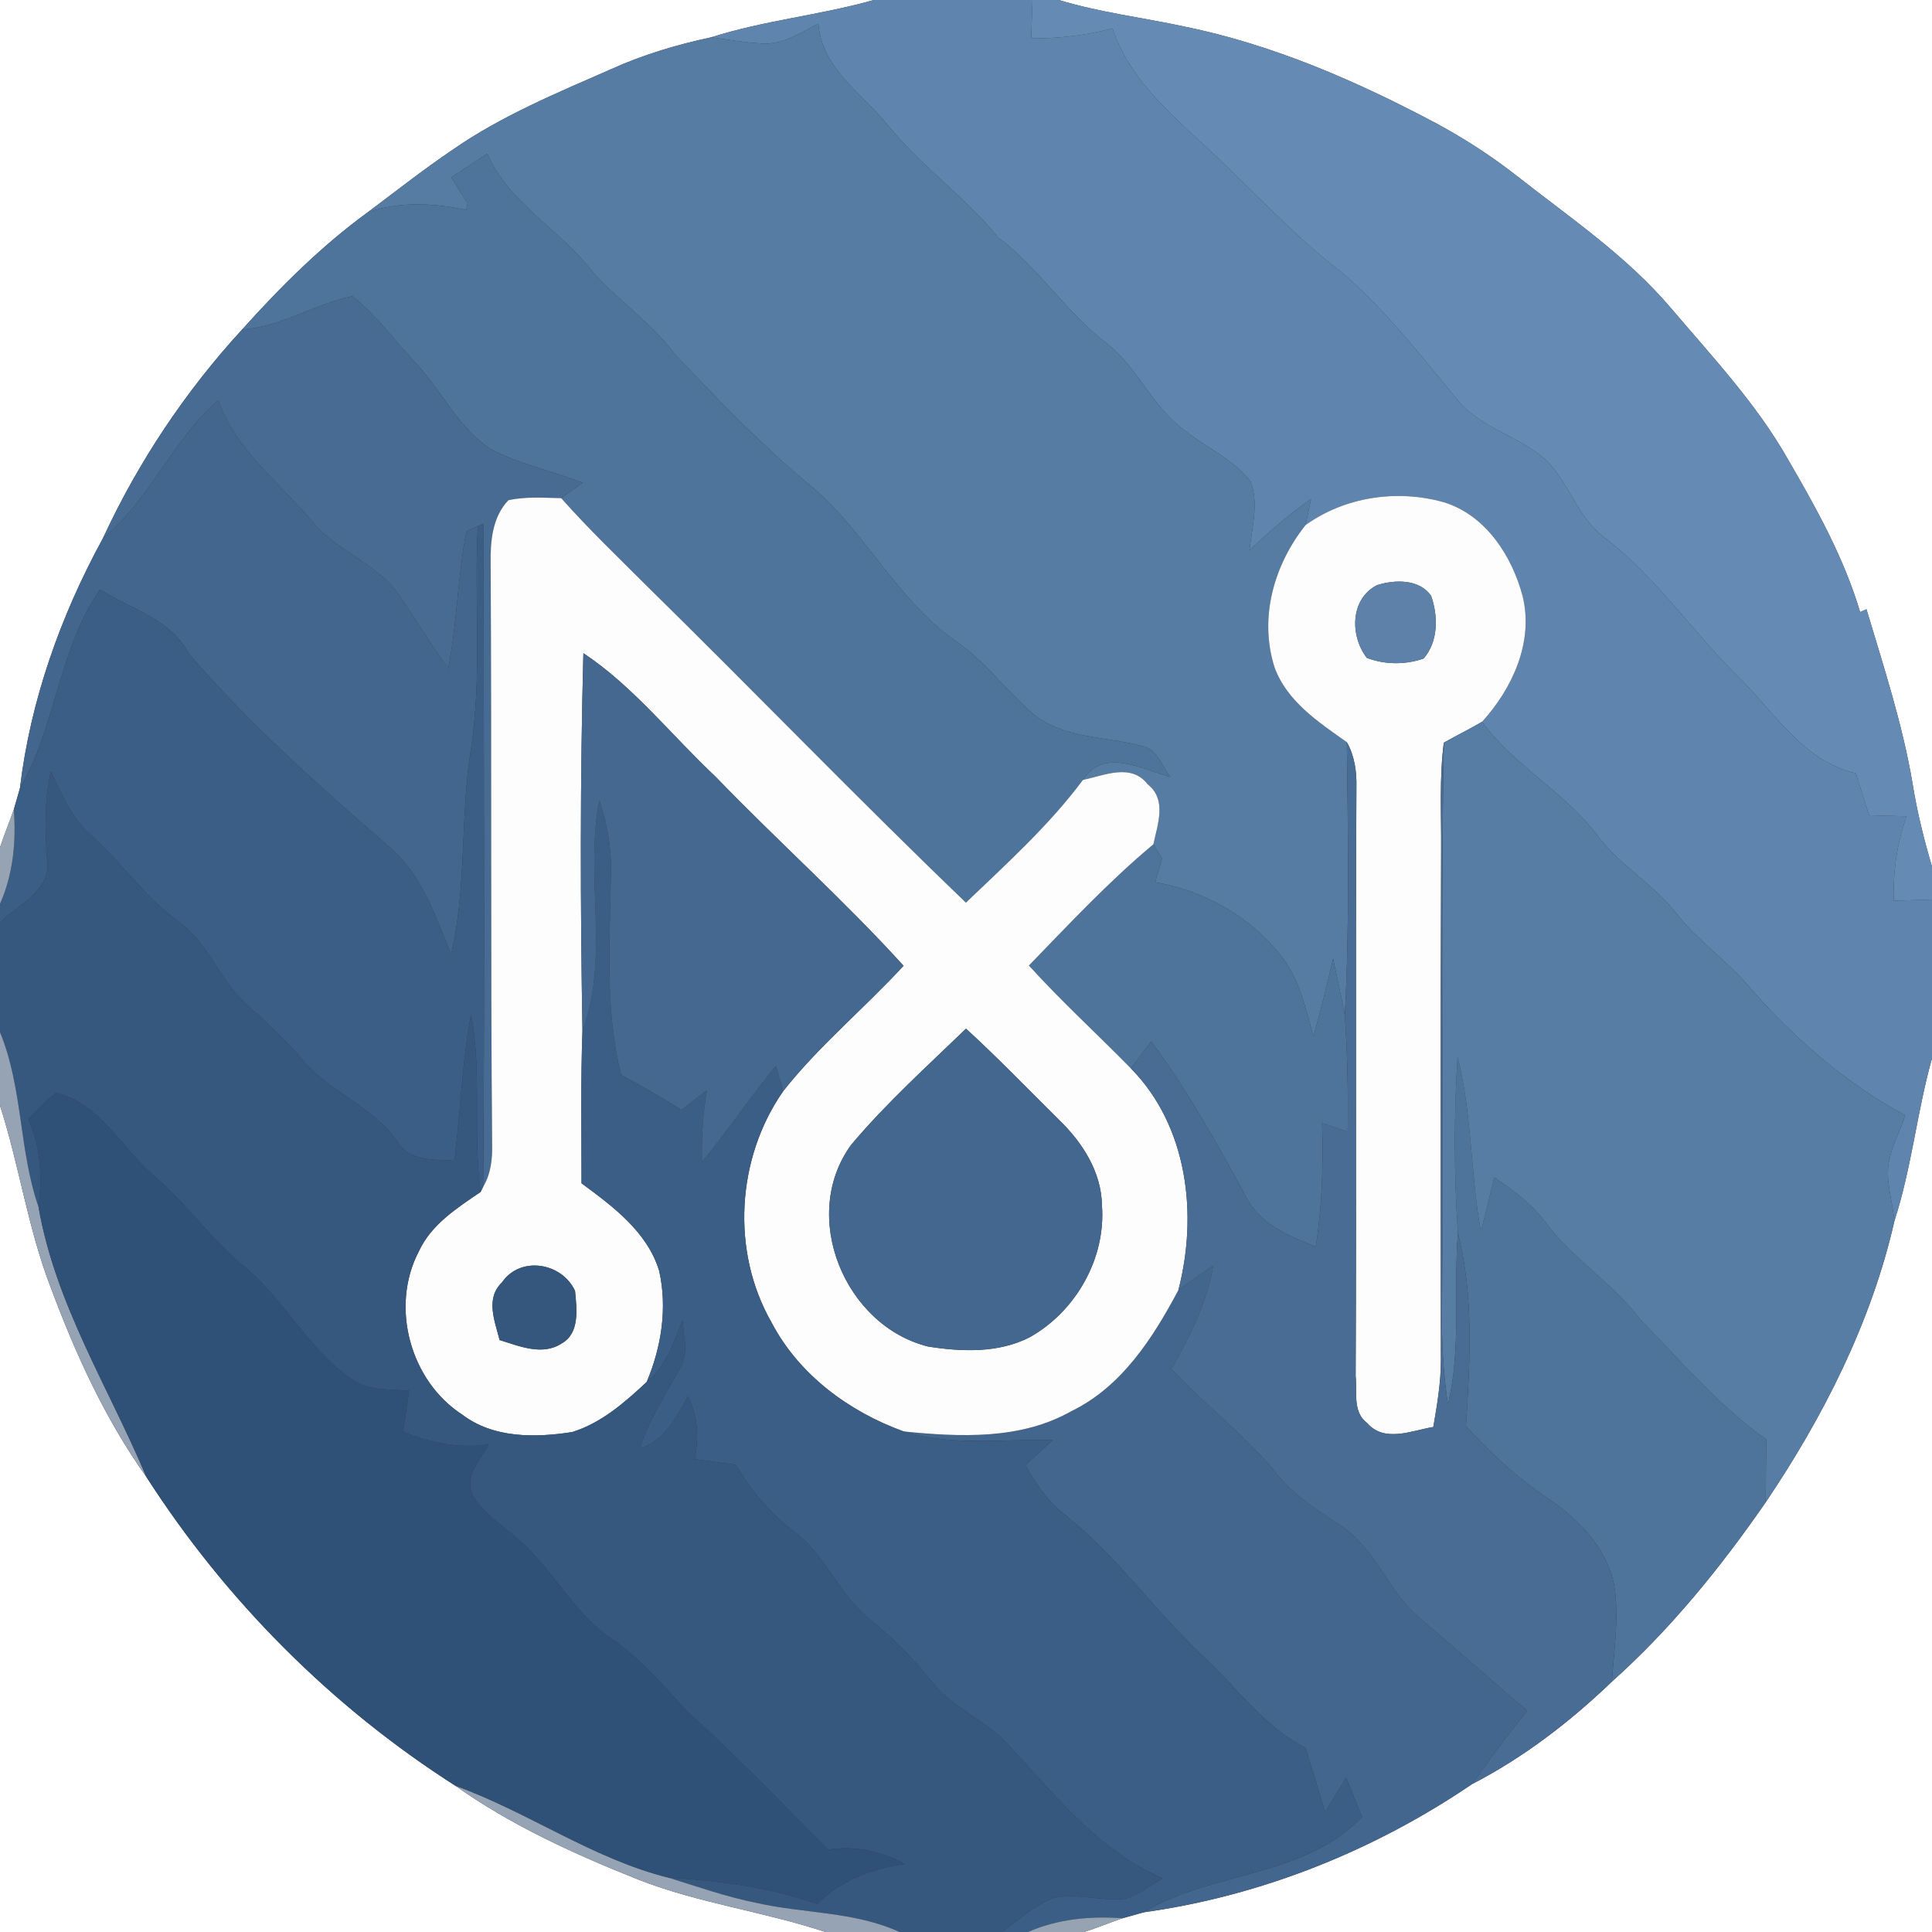 <?xml version="1.0" encoding="UTF-8" ?>
<!DOCTYPE svg PUBLIC "-//W3C//DTD SVG 1.1//EN" "http://www.w3.org/Graphics/SVG/1.1/DTD/svg11.dtd">
<svg width="250pt" height="250pt" viewBox="0 0 250 250" version="1.1" xmlns="http://www.w3.org/2000/svg">
<rect x="0" y="0" width="250" height="250" fill="#333333" stroke="none"/>
<g id="#ffffffff">
<path fill="#ffffff" opacity="1.00" d=" M 0.00 0.00 L 113.06 0.00 C 106.13 1.97 98.90 2.63 92.02 4.83 C 87.61 5.77 83.28 7.06 79.17 8.91 C 72.13 12.01 64.92 14.96 58.57 19.38 C 54.81 21.92 51.24 24.73 47.61 27.45 C 41.59 31.83 36.30 37.11 31.34 42.63 C 23.98 50.64 17.88 59.79 13.31 69.67 C 7.85 79.66 3.93 90.65 2.58 102.00 C 2.32 102.91 2.06 103.82 1.79 104.74 C 1.21 106.38 0.56 108.00 0.00 109.65 L 0.00 0.00 Z" />
<path fill="#ffffff" opacity="1.00" d=" M 137.01 0.00 L 250.00 0.00 L 250.00 112.13 C 248.95 108.59 248.06 105.01 247.48 101.36 C 246.18 93.68 243.74 86.27 241.52 78.83 C 241.25 78.96 240.98 79.08 240.70 79.20 C 238.62 72.22 235.07 65.82 231.43 59.56 C 227.33 52.29 221.58 46.18 216.21 39.86 C 210.49 33.12 203.11 28.14 196.22 22.72 C 192.99 20.19 189.54 17.96 185.94 16.01 C 175.58 10.50 164.69 5.75 153.14 3.41 C 147.77 2.26 142.28 1.60 137.01 0.00 Z" />
<path fill="#ffffff" opacity="1.00" d=" M 245.14 157.98 C 247.37 151.11 248.05 143.88 250.00 136.94 L 250.00 250.00 L 140.31 250.00 C 141.97 249.45 143.59 248.79 145.25 248.22 C 146.16 247.97 147.08 247.71 148.00 247.45 C 163.19 245.33 177.80 239.48 190.47 230.87 C 197.16 227.42 203.16 222.80 208.58 217.60 C 216.21 210.78 222.66 202.80 228.47 194.41 C 235.95 183.32 242.16 171.08 245.14 157.98 Z" />
<path fill="#ffffff" opacity="1.00" d=" M 0.00 143.06 C 2.49 150.79 3.60 158.91 6.53 166.50 C 9.74 175.12 13.58 183.60 18.94 191.11 C 29.19 207.08 42.91 220.86 58.92 231.07 C 66.20 236.24 74.39 239.94 82.65 243.24 C 90.47 246.29 98.86 247.36 106.81 250.00 L 0.00 250.00 L 0.00 143.06 Z" />
</g>
<g id="#5f85aeff">
<path fill="#5f85ae" opacity="1.00" d=" M 113.06 0.00 L 133.61 0.00 C 133.55 1.66 133.49 3.31 133.43 4.97 C 136.98 4.98 140.53 4.59 143.96 3.67 C 146.53 11.44 153.54 16.34 159.09 21.90 C 163.85 26.49 168.42 31.30 173.70 35.31 C 179.43 40.28 184.11 46.32 188.92 52.15 C 192.05 55.59 196.94 56.56 200.26 59.75 C 203.09 62.67 204.18 66.93 207.47 69.45 C 214.10 74.48 218.81 81.47 224.66 87.32 C 229.50 91.95 233.16 98.43 240.14 100.07 C 240.73 101.87 241.28 103.69 241.86 105.49 C 243.47 105.54 245.09 105.59 246.72 105.62 C 245.45 109.13 244.94 112.84 245.06 116.56 C 246.71 116.51 248.35 116.45 250.00 116.40 L 250.00 136.94 C 248.05 143.88 247.37 151.11 245.14 157.98 C 244.87 155.17 243.75 152.26 244.63 149.46 C 245.06 147.67 246.04 146.08 246.52 144.31 C 238.56 140.03 231.70 133.95 225.84 127.11 C 223.00 123.97 219.48 121.50 216.87 118.14 C 213.95 114.40 209.67 112.04 206.81 108.25 C 202.57 102.53 195.98 99.18 191.78 93.40 C 195.70 89.09 198.47 83.09 197.04 77.19 C 195.67 71.95 192.25 66.65 186.83 64.99 C 180.78 63.29 174.08 64.27 168.94 67.94 C 169.19 66.81 169.43 65.68 169.65 64.55 C 166.83 66.57 164.18 68.81 161.68 71.21 C 161.99 68.28 162.94 65.14 161.81 62.28 C 159.42 59.23 155.66 57.74 152.76 55.26 C 149.00 52.31 147.15 47.63 143.45 44.62 C 138.09 40.63 134.55 34.80 129.21 30.77 C 124.86 25.44 119.13 21.49 114.83 16.12 C 111.48 12.03 106.34 8.85 105.90 3.07 C 103.57 4.24 101.21 5.87 98.48 5.62 C 96.31 5.51 94.17 5.10 92.02 4.83 C 98.90 2.63 106.13 1.97 113.06 0.00 Z" />
</g>
<g id="#658ab4ff">
<path fill="#658ab4" opacity="1.00" d=" M 133.61 0.00 L 137.01 0.00 C 142.28 1.60 147.77 2.26 153.14 3.41 C 164.69 5.75 175.58 10.50 185.94 16.01 C 189.54 17.96 192.99 20.19 196.22 22.72 C 203.11 28.14 210.49 33.12 216.21 39.86 C 221.58 46.18 227.33 52.29 231.43 59.56 C 235.07 65.82 238.62 72.22 240.70 79.20 C 240.98 79.08 241.25 78.96 241.52 78.83 C 243.74 86.27 246.18 93.68 247.48 101.36 C 248.06 105.01 248.95 108.59 250.00 112.13 L 250.00 116.40 C 248.35 116.45 246.71 116.51 245.06 116.56 C 244.94 112.84 245.45 109.13 246.72 105.62 C 245.09 105.59 243.47 105.54 241.86 105.49 C 241.28 103.69 240.73 101.87 240.14 100.07 C 233.16 98.43 229.50 91.95 224.66 87.32 C 218.81 81.47 214.10 74.48 207.47 69.45 C 204.18 66.93 203.09 62.67 200.26 59.75 C 196.94 56.56 192.05 55.59 188.92 52.15 C 184.11 46.32 179.43 40.28 173.70 35.31 C 168.42 31.30 163.85 26.49 159.09 21.90 C 153.54 16.34 146.53 11.44 143.96 3.67 C 140.53 4.59 136.98 4.98 133.43 4.97 C 133.49 3.31 133.55 1.66 133.61 0.00 Z" />
</g>
<g id="#577ca4ff">
<path fill="#577ca4" opacity="1.00" d=" M 98.48 5.62 C 101.21 5.87 103.57 4.24 105.90 3.07 C 106.34 8.85 111.48 12.03 114.83 16.12 C 119.13 21.49 124.86 25.44 129.21 30.77 C 134.55 34.80 138.09 40.63 143.45 44.62 C 147.15 47.63 149.00 52.31 152.76 55.26 C 155.66 57.74 159.42 59.23 161.81 62.28 C 162.94 65.14 161.99 68.28 161.68 71.21 C 164.18 68.81 166.83 66.57 169.65 64.55 C 169.43 65.68 169.19 66.81 168.94 67.94 C 164.85 73.09 162.89 79.92 164.92 86.34 C 166.52 90.76 170.61 93.44 174.28 96.04 C 174.42 107.81 174.65 119.59 174.02 131.35 C 173.57 128.90 173.01 126.47 172.50 124.04 C 171.74 127.42 170.87 130.78 169.96 134.13 C 168.92 130.45 168.14 126.50 165.60 123.49 C 161.62 118.48 155.75 115.26 149.48 114.16 C 149.77 113.14 150.07 112.12 150.36 111.11 C 150.08 110.65 149.52 109.72 149.25 109.25 C 149.79 106.67 151.03 103.47 148.51 101.49 C 146.36 98.71 142.91 100.34 140.13 100.92 C 142.87 96.68 147.78 99.55 151.46 100.55 C 150.32 99.13 149.73 96.83 147.68 96.52 C 142.99 95.25 137.56 95.61 133.63 92.32 C 130.25 89.42 127.60 85.74 123.94 83.15 C 116.19 77.86 112.11 68.98 105.03 62.96 C 98.66 57.74 92.96 51.77 87.30 45.81 C 84.31 41.81 80.14 38.99 76.81 35.33 C 72.62 29.77 65.95 26.47 63.05 19.89 C 61.49 20.91 59.94 21.94 58.39 22.96 C 59.10 24.08 59.81 25.20 60.51 26.32 C 60.46 26.53 60.37 26.95 60.32 27.16 C 56.12 26.26 51.73 26.06 47.61 27.45 C 51.24 24.73 54.81 21.92 58.57 19.38 C 64.92 14.96 72.13 12.01 79.17 8.91 C 83.28 7.06 87.61 5.77 92.02 4.83 C 94.17 5.10 96.31 5.51 98.48 5.62 Z" />
</g>
<g id="#4e749bff">
<path fill="#4e749b" opacity="1.00" d=" M 58.39 22.96 C 59.94 21.94 61.49 20.91 63.05 19.89 C 65.95 26.47 72.62 29.77 76.81 35.33 C 80.14 38.99 84.31 41.81 87.30 45.81 C 92.96 51.77 98.66 57.74 105.03 62.96 C 112.11 68.98 116.19 77.86 123.94 83.15 C 127.60 85.74 130.25 89.42 133.63 92.32 C 137.56 95.61 142.99 95.25 147.68 96.52 C 149.73 96.83 150.32 99.13 151.46 100.55 C 147.78 99.55 142.87 96.68 140.13 100.92 C 135.75 106.81 130.27 111.74 124.99 116.80 C 111.08 103.45 97.69 89.57 83.94 76.06 C 80.12 72.24 76.21 68.51 72.62 64.46 C 73.31 63.96 74.69 62.96 75.38 62.46 C 71.51 60.98 67.40 60.09 63.68 58.22 C 59.39 55.55 57.27 50.70 53.90 47.10 C 51.15 44.16 48.75 40.84 45.60 38.32 C 40.73 39.32 36.42 42.31 31.34 42.63 C 36.30 37.11 41.59 31.83 47.61 27.45 C 51.73 26.06 56.12 26.26 60.32 27.16 C 60.37 26.95 60.46 26.53 60.51 26.32 C 59.81 25.20 59.10 24.08 58.39 22.96 Z" />
<path fill="#4e749b" opacity="1.00" d=" M 133.14 124.94 C 138.35 119.57 143.48 114.06 149.25 109.25 C 149.52 109.72 150.08 110.65 150.36 111.11 C 150.07 112.12 149.77 113.14 149.48 114.16 C 155.75 115.26 161.62 118.48 165.60 123.49 C 168.14 126.50 168.92 130.45 169.96 134.13 C 170.87 130.78 171.74 127.42 172.50 124.04 C 173.01 126.47 173.57 128.90 174.02 131.35 C 174.36 136.37 174.46 141.41 174.39 146.44 C 173.28 146.08 172.18 145.71 171.08 145.34 C 171.25 150.68 171.09 156.05 170.26 161.33 C 166.80 159.95 163.01 158.41 161.23 154.87 C 157.50 147.96 153.66 141.09 148.97 134.77 C 148.09 135.93 147.21 137.09 146.34 138.25 C 141.96 133.79 137.34 129.57 133.14 124.94 Z" />
<path fill="#4e749b" opacity="1.00" d=" M 188.61 136.77 C 190.50 144.16 190.25 151.86 191.63 159.34 C 192.23 157.01 192.79 154.68 193.35 152.35 C 195.78 153.96 198.15 155.73 199.93 158.07 C 203.44 162.91 208.73 166.01 212.31 170.80 C 217.54 176.13 222.42 181.94 228.57 186.27 C 228.53 188.98 228.49 191.69 228.47 194.41 C 222.66 202.80 216.21 210.78 208.58 217.60 C 208.84 213.45 209.55 209.26 208.87 205.12 C 207.91 200.21 204.15 196.48 200.14 193.78 C 196.26 191.18 192.84 187.98 189.69 184.53 C 190.22 176.21 190.74 167.74 188.65 159.57 C 188.15 151.98 188.12 144.36 188.61 136.77 Z" />
</g>
<g id="#486b93ff">
<path fill="#486b93" opacity="1.00" d=" M 31.34 42.63 C 36.42 42.31 40.73 39.32 45.60 38.32 C 48.75 40.84 51.15 44.16 53.90 47.10 C 57.27 50.70 59.39 55.55 63.68 58.22 C 67.40 60.09 71.51 60.98 75.38 62.46 C 74.69 62.96 73.31 63.96 72.62 64.46 C 70.34 64.42 68.02 64.23 65.78 64.73 C 63.69 66.93 63.44 70.08 63.49 72.95 C 63.63 98.00 63.47 123.04 63.68 148.09 C 63.73 149.98 63.51 151.91 62.52 153.57 C 62.76 124.98 62.55 96.36 62.59 67.76 L 61.83 68.09 C 61.46 68.25 60.73 68.58 60.37 68.74 C 59.19 74.60 59.17 80.63 58.00 86.49 C 55.78 83.49 53.88 80.28 51.78 77.20 C 48.98 72.93 43.67 71.44 40.47 67.56 C 36.20 62.44 30.52 58.31 28.24 51.79 C 22.29 56.96 19.42 64.66 13.31 69.67 C 17.88 59.79 23.98 50.64 31.34 42.63 Z" />
</g>
<g id="#43668eff">
<path fill="#43668e" opacity="1.00" d=" M 13.31 69.67 C 19.42 64.66 22.29 56.96 28.24 51.79 C 30.52 58.31 36.20 62.44 40.47 67.56 C 43.67 71.44 48.98 72.93 51.78 77.20 C 53.88 80.28 55.78 83.49 58.00 86.49 C 59.17 80.63 59.19 74.60 60.37 68.74 C 60.73 68.58 61.46 68.25 61.83 68.09 C 61.33 77.72 62.41 87.42 60.93 96.99 C 59.53 105.77 60.42 114.77 58.37 123.47 C 56.34 118.57 54.62 113.19 50.43 109.64 C 41.35 101.76 32.29 93.72 24.45 84.60 C 22.07 80.08 16.96 78.83 12.94 76.28 C 7.57 84.05 7.26 93.93 2.58 102.00 C 3.93 90.65 7.85 79.66 13.31 69.67 Z" />
<path fill="#43668e" opacity="1.00" d=" M 152.48 166.95 C 153.94 165.83 155.47 164.81 156.99 163.78 C 156.19 168.59 153.95 172.95 151.57 177.16 C 155.96 181.85 161.18 185.72 165.23 190.74 C 167.48 193.58 170.59 195.47 173.56 197.47 C 178.03 200.41 179.63 205.95 183.68 209.34 C 188.36 213.32 192.96 217.41 197.64 221.38 C 195.11 224.44 192.78 227.64 190.47 230.87 C 177.80 239.48 163.19 245.33 148.00 247.45 C 156.87 242.08 168.70 243.00 176.25 235.10 C 175.56 233.41 174.86 231.72 174.18 230.03 C 173.28 231.52 172.36 233.00 171.46 234.49 C 170.63 231.71 169.81 228.93 168.95 226.17 C 163.50 223.45 160.06 218.33 155.67 214.33 C 149.49 208.51 144.58 201.42 137.92 196.10 C 135.66 194.38 134.02 192.04 132.70 189.56 C 133.88 188.49 135.05 187.41 136.22 186.35 C 129.79 186.18 123.18 187.19 116.93 185.23 C 124.20 185.95 132.06 186.34 138.64 182.60 C 145.16 179.44 149.19 173.12 152.48 166.95 Z" />
</g>
<g id="#fcfdfcff">
<path fill="#fcfdfc" opacity="1.00" d=" M 65.78 64.73 C 68.02 64.23 70.34 64.42 72.62 64.46 C 76.21 68.51 80.12 72.24 83.94 76.06 C 97.69 89.57 111.08 103.45 124.99 116.80 C 130.27 111.74 135.75 106.81 140.13 100.92 C 142.91 100.34 146.36 98.71 148.51 101.49 C 151.03 103.47 149.79 106.67 149.25 109.25 C 143.48 114.06 138.35 119.57 133.14 124.94 C 137.34 129.57 141.96 133.79 146.34 138.25 C 153.69 145.72 155.03 157.13 152.48 166.95 C 149.19 173.12 145.16 179.44 138.64 182.60 C 132.06 186.34 124.20 185.95 116.93 185.23 C 109.87 182.67 103.40 177.91 99.86 171.17 C 94.56 161.95 95.29 149.88 101.35 141.19 C 106.00 135.29 111.84 130.49 116.92 124.97 C 109.17 116.43 100.54 108.75 92.54 100.45 C 86.87 95.14 82.02 88.87 75.49 84.52 C 75.06 100.79 75.09 117.09 75.37 133.37 C 75.13 139.95 75.25 146.53 75.25 153.12 C 79.31 156.11 83.77 159.40 85.30 164.46 C 86.38 169.27 85.58 174.33 83.68 178.83 C 80.85 181.47 77.81 184.14 74.04 185.31 C 69.27 186.05 63.89 186.13 59.85 183.08 C 53.08 178.71 50.45 169.11 54.19 161.94 C 55.79 158.45 59.13 156.32 62.19 154.24 L 62.52 153.57 C 63.51 151.91 63.73 149.98 63.68 148.09 C 63.47 123.04 63.63 98.00 63.49 72.95 C 63.44 70.08 63.69 66.93 65.78 64.73 M 110.15 148.13 C 103.42 157.33 109.28 171.54 120.09 174.24 C 124.44 174.93 129.22 175.11 133.24 173.04 C 139.21 169.70 143.12 162.82 142.59 155.96 C 142.53 151.67 140.06 147.83 137.07 144.94 C 133.06 140.98 129.16 136.91 125.00 133.11 C 119.95 138.00 114.68 142.74 110.15 148.13 M 64.95 165.95 C 62.78 168.04 64.03 170.94 64.65 173.40 C 67.19 174.18 70.18 175.48 72.68 173.84 C 75.05 172.52 74.63 169.34 74.41 167.05 C 72.72 163.37 67.33 162.46 64.95 165.95 Z" />
<path fill="#fcfdfc" opacity="1.00" d=" M 168.94 67.94 C 174.08 64.27 180.78 63.29 186.83 64.99 C 192.25 66.65 195.67 71.95 197.04 77.19 C 198.47 83.09 195.70 89.09 191.78 93.40 C 190.15 94.35 188.46 95.18 186.83 96.10 C 186.23 100.71 186.52 105.37 186.48 110.00 C 186.40 132.01 186.42 154.03 186.45 176.04 C 186.45 178.94 185.96 181.80 185.47 184.65 C 182.70 185.11 179.13 186.73 176.91 184.14 C 174.99 182.73 175.63 180.11 175.42 178.06 C 175.54 152.67 175.38 127.28 175.52 101.89 C 175.57 99.87 175.29 97.82 174.28 96.04 C 170.61 93.44 166.52 90.76 164.92 86.34 C 162.89 79.92 164.85 73.09 168.94 67.94 M 178.16 75.73 C 174.68 77.55 174.69 82.31 176.87 85.13 C 179.20 86.02 181.87 86.04 184.22 85.21 C 186.12 83.01 186.11 79.74 185.19 77.12 C 183.69 74.89 180.43 74.99 178.16 75.73 Z" />
</g>
<g id="#3a5e85ff">
<path fill="#3a5e85" opacity="1.00" d=" M 61.83 68.09 L 62.59 67.76 C 62.55 96.36 62.76 124.98 62.52 153.57 L 62.19 154.24 C 61.15 146.61 62.40 138.86 60.95 131.27 C 59.78 137.52 59.59 143.89 58.80 150.19 C 56.14 150.01 52.94 150.35 51.39 147.67 C 48.17 143.07 42.49 141.30 39.01 136.98 C 36.87 134.45 34.41 132.23 31.95 130.01 C 28.39 126.83 26.91 121.88 22.92 119.10 C 18.65 116.01 15.71 111.55 11.78 108.09 C 9.26 105.91 8.00 102.76 6.59 99.84 C 5.71 103.67 5.82 107.60 6.11 111.49 C 6.56 115.30 2.28 117.08 0.00 119.37 L 0.00 116.96 C 1.71 113.10 2.10 108.91 1.79 104.74 C 2.06 103.82 2.32 102.91 2.58 102.00 C 7.26 93.93 7.57 84.05 12.94 76.28 C 16.96 78.83 22.07 80.08 24.45 84.60 C 32.29 93.72 41.35 101.76 50.43 109.64 C 54.62 113.19 56.34 118.57 58.37 123.47 C 60.42 114.77 59.53 105.77 60.93 96.99 C 62.41 87.42 61.33 77.72 61.83 68.09 Z" />
<path fill="#3a5e85" opacity="1.00" d=" M 77.56 103.53 C 78.54 106.58 79.16 109.76 79.05 112.98 C 78.95 121.69 78.22 130.55 80.38 139.09 C 83.03 140.51 85.64 142.01 88.18 143.62 C 89.27 142.78 90.37 141.93 91.46 141.09 C 90.95 144.14 90.76 147.24 90.83 150.34 C 94.19 146.33 97.09 141.95 100.41 137.91 C 100.65 138.73 101.12 140.37 101.35 141.19 C 95.29 149.88 94.56 161.95 99.86 171.17 C 103.40 177.91 109.87 182.67 116.93 185.23 C 123.18 187.19 129.79 186.18 136.22 186.35 C 135.05 187.41 133.88 188.49 132.70 189.56 C 134.02 192.04 135.66 194.38 137.92 196.10 C 144.58 201.42 149.49 208.51 155.67 214.33 C 160.06 218.33 163.50 223.45 168.95 226.17 C 169.81 228.93 170.63 231.71 171.46 234.49 C 172.36 233.00 173.28 231.52 174.18 230.03 C 174.86 231.72 175.56 233.41 176.25 235.10 C 168.70 243.00 156.87 242.08 148.00 247.45 C 147.08 247.71 146.16 247.97 145.25 248.22 C 141.08 247.92 136.88 248.30 133.02 250.00 L 129.69 250.00 C 131.82 248.40 133.84 246.54 136.37 245.59 C 139.40 244.93 142.48 246.04 145.53 245.71 C 147.36 245.23 148.84 243.97 150.45 243.04 C 141.86 239.40 136.09 231.73 129.88 225.13 C 126.94 222.36 123.02 220.76 120.50 217.52 C 118.14 214.54 115.46 211.85 112.48 209.49 C 108.54 206.35 106.87 201.24 102.80 198.22 C 99.70 195.89 97.16 192.93 95.24 189.56 C 93.47 189.29 91.68 189.07 89.90 188.82 C 90.45 186.07 90.30 183.24 89.02 180.70 C 87.51 183.43 86.00 186.45 82.79 187.44 C 83.95 183.69 86.15 180.42 88.01 177.00 C 89.15 175.11 88.45 172.86 88.31 170.82 C 87.19 173.70 86.17 176.81 83.68 178.83 C 85.58 174.33 86.38 169.27 85.30 164.46 C 83.77 159.40 79.31 156.11 75.25 153.12 C 75.25 146.53 75.13 139.95 75.37 133.37 C 78.96 123.76 75.60 113.41 77.56 103.53 Z" />
</g>
<g id="#5d81a9ff">
<path fill="#5d81a9" opacity="1.00" d=" M 178.16 75.73 C 180.43 74.99 183.69 74.89 185.19 77.12 C 186.11 79.74 186.12 83.01 184.22 85.21 C 181.87 86.04 179.20 86.02 176.87 85.13 C 174.69 82.31 174.68 77.55 178.16 75.73 Z" />
</g>
<g id="#456890ff">
<path fill="#456890" opacity="1.00" d=" M 75.49 84.52 C 82.02 88.87 86.87 95.14 92.54 100.45 C 100.54 108.75 109.17 116.43 116.92 124.97 C 111.84 130.49 106.00 135.29 101.35 141.19 C 101.12 140.37 100.65 138.73 100.41 137.91 C 97.09 141.95 94.19 146.33 90.83 150.34 C 90.76 147.24 90.95 144.14 91.46 141.09 C 90.37 141.93 89.27 142.78 88.18 143.62 C 85.64 142.01 83.03 140.51 80.38 139.09 C 78.22 130.55 78.95 121.69 79.05 112.98 C 79.16 109.76 78.54 106.58 77.56 103.53 C 75.60 113.41 78.96 123.76 75.37 133.37 C 75.09 117.09 75.06 100.79 75.49 84.52 Z" />
</g>
<g id="#577da4ff">
<path fill="#577da4" opacity="1.00" d=" M 186.83 96.10 C 188.46 95.18 190.15 94.35 191.78 93.40 C 195.98 99.18 202.57 102.53 206.81 108.25 C 209.67 112.04 213.95 114.40 216.87 118.14 C 219.48 121.50 223.00 123.97 225.84 127.11 C 231.70 133.95 238.56 140.03 246.52 144.31 C 246.04 146.08 245.06 147.67 244.63 149.46 C 243.75 152.26 244.87 155.17 245.14 157.98 C 242.16 171.08 235.95 183.32 228.47 194.41 C 228.49 191.69 228.53 188.98 228.57 186.27 C 222.42 181.94 217.54 176.13 212.31 170.80 C 208.73 166.01 203.44 162.91 199.93 158.07 C 198.15 155.73 195.78 153.96 193.35 152.35 C 192.79 154.68 192.23 157.01 191.63 159.34 C 190.25 151.86 190.50 144.16 188.61 136.77 C 188.12 144.36 188.15 151.98 188.65 159.57 C 188.06 166.95 189.12 174.45 187.36 181.71 C 186.73 177.50 186.51 173.25 186.60 169.00 C 186.84 144.70 186.39 120.40 186.83 96.10 Z" />
</g>
<g id="#496c94ff">
<path fill="#496c94" opacity="1.00" d=" M 174.28 96.04 C 175.29 97.82 175.57 99.87 175.52 101.89 C 175.38 127.28 175.54 152.67 175.42 178.06 C 175.63 180.11 174.99 182.73 176.91 184.14 C 179.13 186.73 182.70 185.11 185.47 184.65 C 185.96 181.80 186.45 178.94 186.45 176.04 C 186.42 154.03 186.40 132.01 186.48 110.00 C 186.52 105.37 186.23 100.71 186.83 96.10 C 186.39 120.40 186.84 144.70 186.60 169.00 C 186.51 173.25 186.73 177.50 187.36 181.71 C 189.12 174.45 188.06 166.95 188.65 159.57 C 190.74 167.74 190.22 176.21 189.69 184.53 C 192.84 187.98 196.26 191.18 200.14 193.78 C 204.15 196.48 207.91 200.21 208.87 205.12 C 209.55 209.26 208.84 213.45 208.58 217.60 C 203.16 222.80 197.16 227.42 190.47 230.87 C 192.78 227.64 195.11 224.44 197.64 221.38 C 192.96 217.41 188.36 213.32 183.68 209.34 C 179.63 205.95 178.03 200.41 173.56 197.47 C 170.59 195.47 167.48 193.58 165.23 190.74 C 161.18 185.72 155.96 181.85 151.57 177.16 C 153.95 172.95 156.19 168.59 156.99 163.78 C 155.47 164.81 153.94 165.83 152.48 166.95 C 155.03 157.13 153.69 145.72 146.34 138.25 C 147.21 137.09 148.09 135.93 148.97 134.77 C 153.66 141.09 157.50 147.96 161.23 154.87 C 163.01 158.41 166.80 159.95 170.26 161.33 C 171.09 156.05 171.25 150.68 171.08 145.34 C 172.18 145.71 173.28 146.08 174.39 146.44 C 174.46 141.41 174.36 136.37 174.02 131.35 C 174.65 119.59 174.42 107.81 174.28 96.04 Z" />
</g>
<g id="#36587eff">
<path fill="#36587e" opacity="1.00" d=" M 6.59 99.84 C 8.00 102.76 9.26 105.91 11.78 108.09 C 15.71 111.55 18.65 116.01 22.92 119.10 C 26.91 121.88 28.39 126.83 31.95 130.01 C 34.41 132.23 36.87 134.45 39.01 136.98 C 42.49 141.30 48.17 143.07 51.39 147.67 C 52.94 150.35 56.14 150.01 58.80 150.19 C 59.59 143.89 59.78 137.52 60.95 131.27 C 62.40 138.86 61.15 146.61 62.19 154.24 C 59.13 156.32 55.79 158.45 54.19 161.94 C 50.45 169.11 53.08 178.71 59.85 183.08 C 63.89 186.13 69.27 186.05 74.04 185.31 C 77.81 184.14 80.85 181.47 83.68 178.83 C 86.17 176.81 87.19 173.70 88.31 170.82 C 88.45 172.86 89.15 175.11 88.01 177.00 C 86.15 180.42 83.95 183.69 82.79 187.44 C 86.00 186.45 87.51 183.43 89.02 180.70 C 90.30 183.24 90.45 186.07 89.90 188.82 C 91.68 189.07 93.47 189.29 95.24 189.56 C 97.16 192.93 99.70 195.89 102.80 198.22 C 106.87 201.24 108.54 206.35 112.48 209.49 C 115.46 211.85 118.14 214.54 120.50 217.52 C 123.02 220.76 126.94 222.36 129.88 225.13 C 136.09 231.73 141.86 239.40 150.45 243.04 C 148.84 243.97 147.36 245.23 145.53 245.71 C 142.48 246.04 139.40 244.93 136.37 245.59 C 133.84 246.54 131.82 248.40 129.69 250.00 L 116.40 250.00 C 110.57 247.33 104.06 247.63 97.92 246.24 C 94.02 245.46 90.26 244.14 86.48 242.96 C 93.00 243.38 99.54 244.17 105.74 246.37 C 108.80 243.33 112.84 241.78 117.06 241.20 C 114.03 239.53 110.63 238.79 107.19 239.35 C 101.10 233.28 95.16 227.05 88.76 221.30 C 85.74 217.94 82.76 214.51 79.00 211.95 C 73.87 208.41 71.26 202.43 66.38 198.62 C 64.59 197.03 62.44 195.70 61.23 193.57 C 59.91 191.12 62.16 188.96 63.21 186.91 C 59.44 187.47 55.66 186.71 52.16 185.27 C 52.42 183.50 52.68 181.74 52.94 179.97 C 50.44 179.72 47.66 180.01 45.52 178.48 C 39.78 174.54 36.71 167.96 31.33 163.65 C 27.13 160.16 24.03 155.57 19.83 152.07 C 15.70 148.49 12.94 142.79 7.25 141.42 C 5.94 142.42 4.81 143.64 3.66 144.82 C 5.29 148.40 5.47 152.34 4.99 156.19 C 2.43 148.83 2.98 140.80 0.00 133.57 L 0.00 119.37 C 2.28 117.08 6.56 115.30 6.11 111.49 C 5.82 107.60 5.71 103.67 6.59 99.84 Z" />
</g>
<g id="#95a3b3ff">
<path fill="#95a3b3" opacity="1.00" d=" M 0.00 109.65 C 0.56 108.00 1.21 106.38 1.79 104.74 C 2.10 108.91 1.71 113.10 0.00 116.96 L 0.00 109.65 Z" />
<path fill="#95a3b3" opacity="1.00" d=" M 133.02 250.00 C 136.88 248.30 141.08 247.92 145.25 248.22 C 143.59 248.79 141.97 249.45 140.31 250.00 L 133.02 250.00 Z" />
</g>
<g id="#43678fff">
<path fill="#43678f" opacity="1.00" d=" M 110.15 148.13 C 114.68 142.74 119.95 138.00 125.00 133.11 C 129.16 136.91 133.06 140.98 137.07 144.94 C 140.06 147.83 142.53 151.67 142.59 155.96 C 143.12 162.82 139.21 169.70 133.24 173.04 C 129.22 175.11 124.44 174.93 120.09 174.24 C 109.28 171.54 103.42 157.33 110.15 148.13 Z" />
</g>
<g id="#95a3b4ff">
<path fill="#95a3b4" opacity="1.00" d=" M 0.00 133.57 C 2.98 140.80 2.43 148.83 4.99 156.19 C 7.16 168.74 14.08 179.56 18.94 191.11 C 13.58 183.60 9.74 175.12 6.53 166.50 C 3.60 158.91 2.49 150.79 0.00 143.06 L 0.00 133.57 Z" />
<path fill="#95a3b4" opacity="1.00" d=" M 58.92 231.07 C 68.36 234.47 76.67 240.51 86.48 242.96 C 90.26 244.14 94.02 245.46 97.92 246.24 C 104.06 247.63 110.57 247.33 116.40 250.00 L 106.81 250.00 C 98.86 247.36 90.47 246.29 82.65 243.24 C 74.39 239.94 66.20 236.24 58.92 231.07 Z" />
</g>
<g id="#2f5178ff">
<path fill="#2f5178" opacity="1.00" d=" M 3.66 144.82 C 4.81 143.64 5.94 142.42 7.25 141.42 C 12.94 142.79 15.70 148.49 19.83 152.07 C 24.03 155.57 27.13 160.16 31.33 163.65 C 36.71 167.96 39.78 174.54 45.52 178.48 C 47.66 180.01 50.44 179.72 52.94 179.97 C 52.68 181.74 52.42 183.50 52.16 185.27 C 55.66 186.71 59.44 187.47 63.21 186.91 C 62.16 188.96 59.91 191.12 61.23 193.57 C 62.44 195.70 64.59 197.03 66.38 198.62 C 71.26 202.43 73.87 208.41 79.00 211.95 C 82.76 214.51 85.74 217.94 88.76 221.30 C 95.16 227.05 101.10 233.28 107.19 239.35 C 110.63 238.79 114.03 239.53 117.06 241.20 C 112.84 241.78 108.80 243.33 105.74 246.37 C 99.54 244.17 93.00 243.38 86.48 242.96 C 76.67 240.51 68.36 234.47 58.92 231.07 C 42.91 220.86 29.19 207.08 18.94 191.11 C 14.08 179.56 7.16 168.74 4.99 156.19 C 5.47 152.34 5.29 148.40 3.66 144.82 Z" />
</g>
<g id="#35577dff">
<path fill="#35577d" opacity="1.00" d=" M 64.95 165.95 C 67.33 162.46 72.72 163.37 74.41 167.05 C 74.63 169.34 75.05 172.52 72.68 173.84 C 70.18 175.48 67.19 174.18 64.65 173.40 C 64.03 170.94 62.78 168.04 64.95 165.95 Z" />
</g>
</svg>

